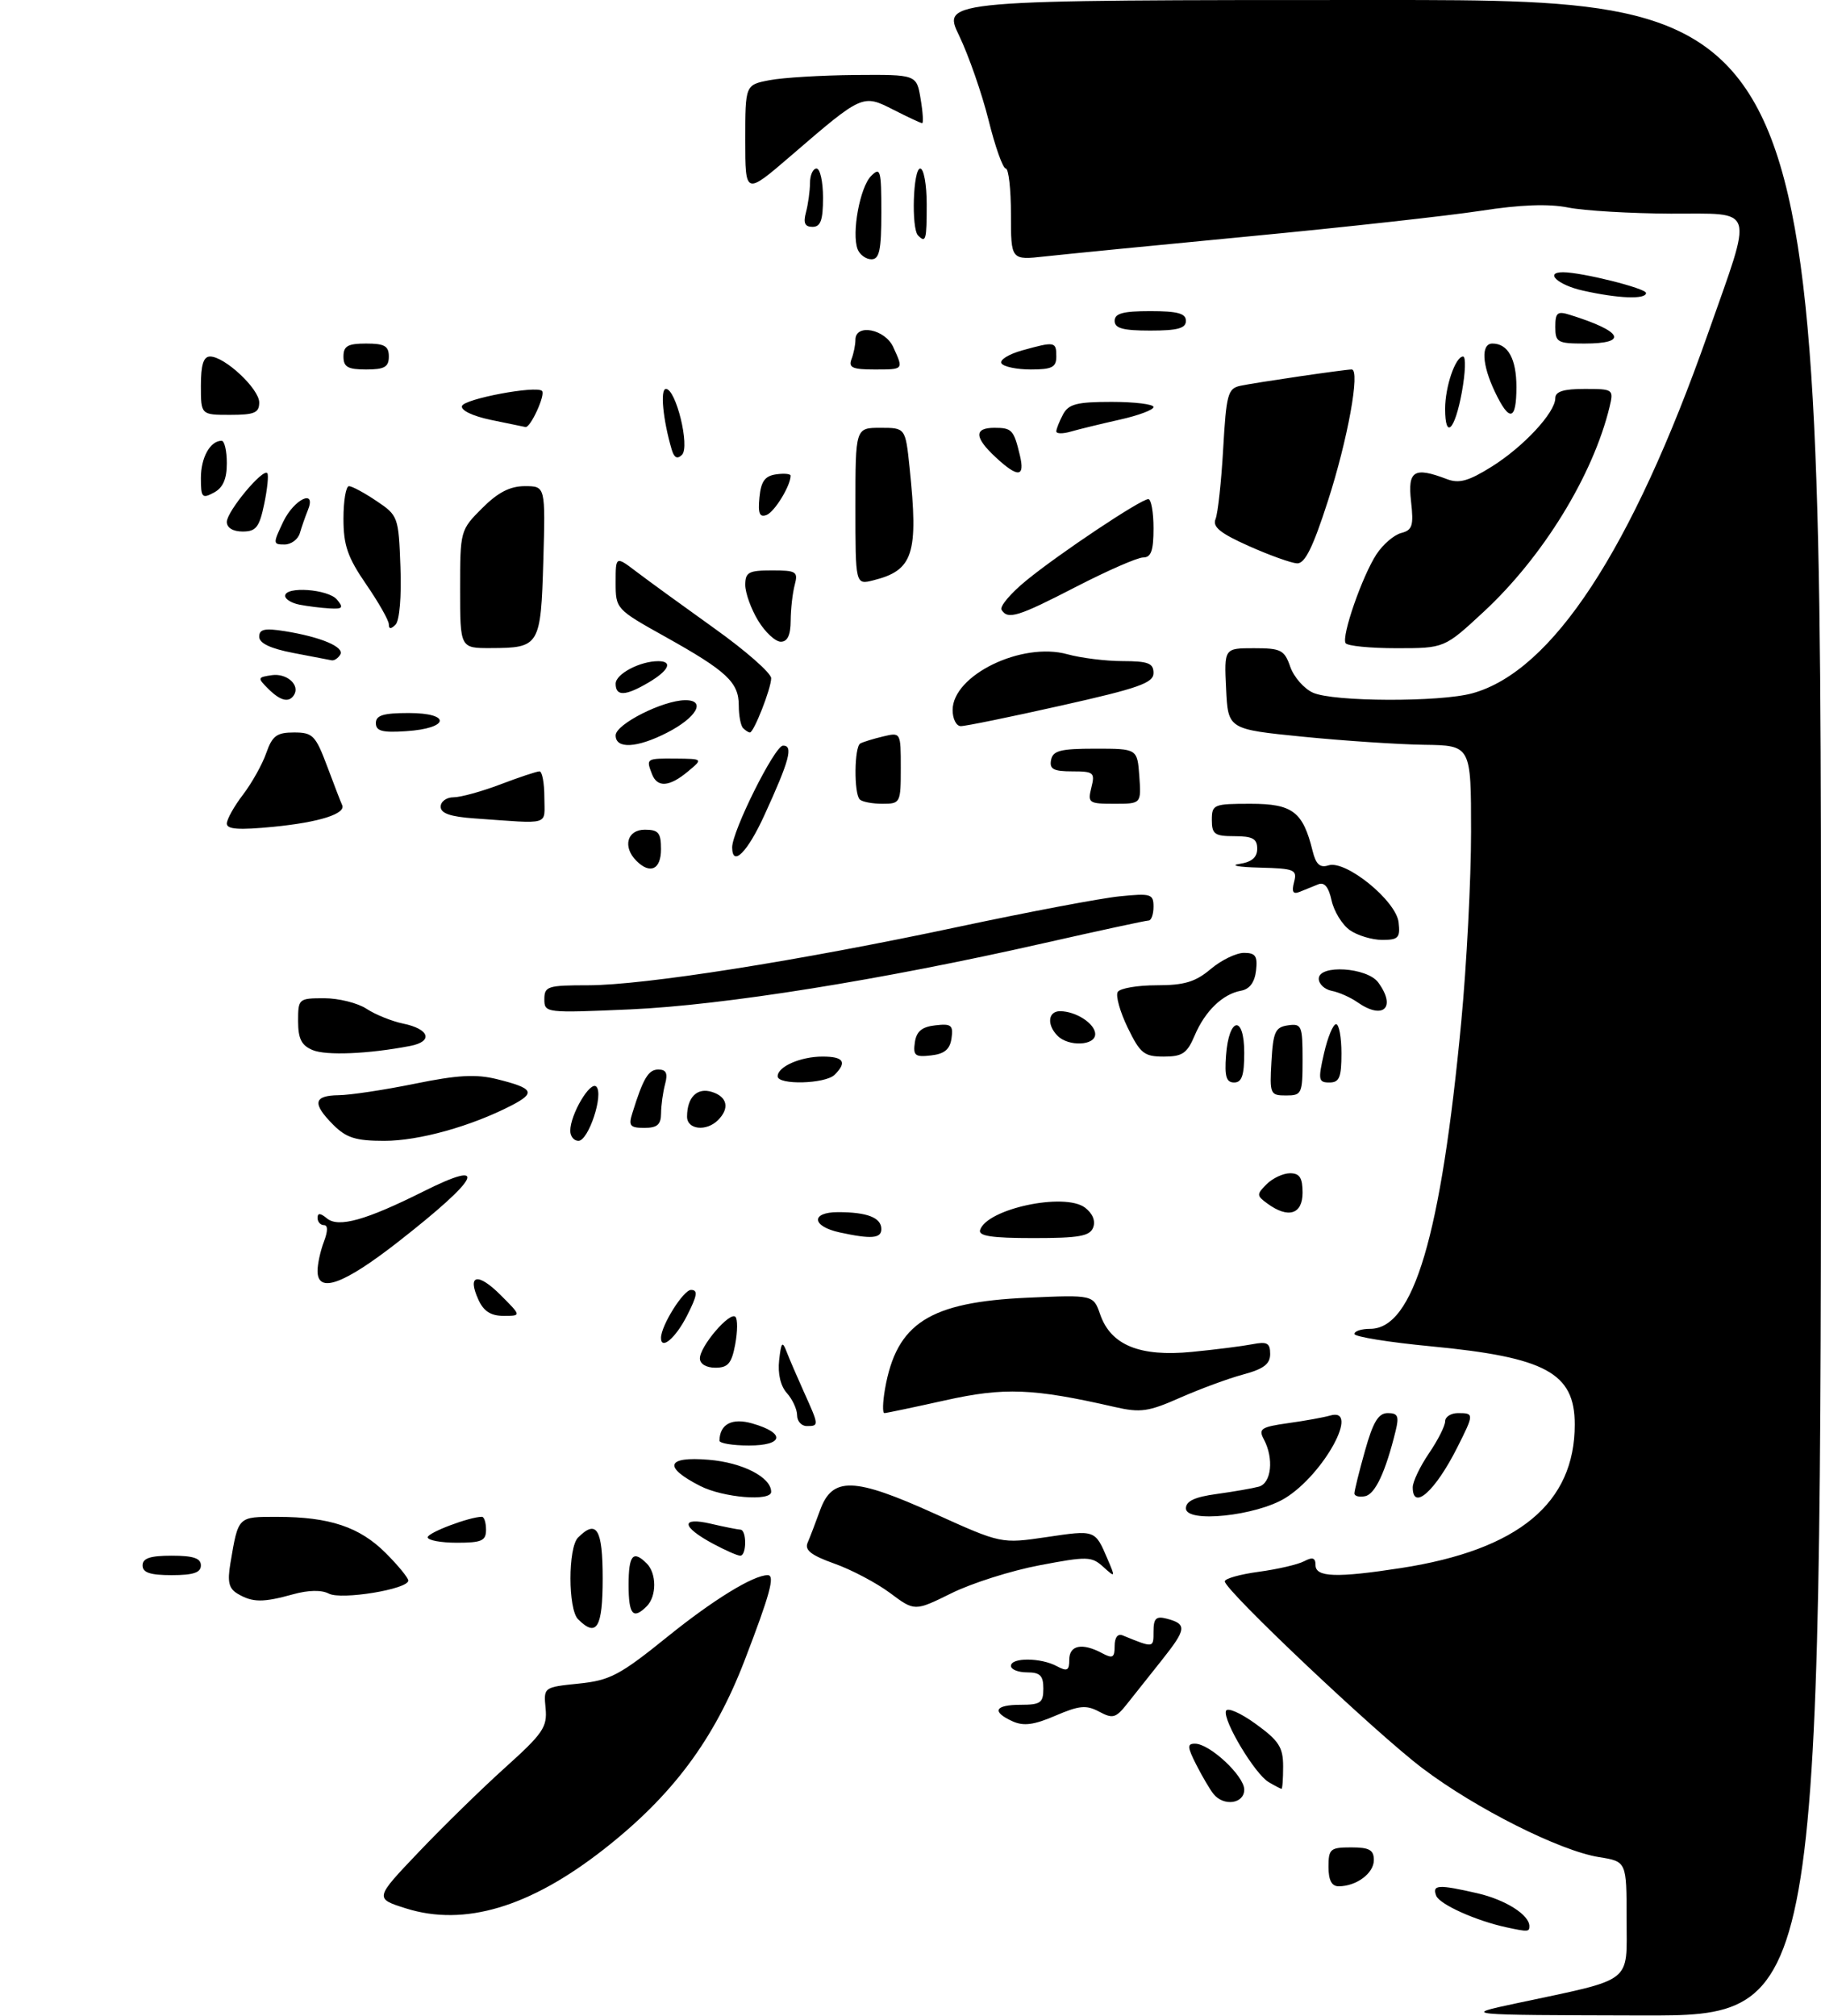 <?xml version="1.0" encoding="UTF-8" standalone="no"?>
<!DOCTYPE svg PUBLIC "-//W3C//DTD SVG 1.1//EN" "http://www.w3.org/Graphics/SVG/1.1/DTD/svg11.dtd" >
<svg xmlns="http://www.w3.org/2000/svg" xmlns:xlink="http://www.w3.org/1999/xlink" version="1.1" viewBox="0 0 281 311">
 <g >
 <path fill="currentColor"
d=" M 234.00 309.05 C 252.28 305.16 251.00 306.14 251.00 296.05 C 251.00 287.18 251.00 287.18 246.75 286.50 C 240.72 285.54 227.71 279.00 219.50 272.79 C 212.29 267.34 189.00 245.32 189.00 243.96 C 189.00 243.53 191.36 242.87 194.25 242.48 C 197.14 242.09 200.29 241.36 201.25 240.85 C 202.56 240.16 203.00 240.32 203.00 241.46 C 203.00 243.33 206.27 243.44 216.22 241.90 C 234.32 239.09 243.00 231.91 243.00 219.76 C 243.00 211.81 238.55 209.39 220.83 207.70 C 214.32 207.08 209.00 206.22 209.00 205.79 C 209.00 205.35 210.09 205.00 211.43 205.00 C 218.12 205.00 222.36 190.70 225.49 157.59 C 226.32 148.84 227.00 135.68 227.00 128.34 C 227.00 115.00 227.00 115.00 219.75 114.90 C 215.76 114.84 207.32 114.28 201.00 113.65 C 189.50 112.50 189.50 112.50 189.20 106.25 C 188.90 100.00 188.90 100.00 193.50 100.00 C 197.67 100.00 198.20 100.27 199.10 102.86 C 199.65 104.44 201.22 106.24 202.60 106.86 C 205.71 108.28 222.22 108.34 227.22 106.95 C 239.55 103.53 251.82 84.79 263.54 51.50 C 270.59 31.46 271.07 33.01 257.83 32.96 C 251.60 32.93 244.47 32.51 242.00 32.02 C 238.94 31.41 234.63 31.57 228.50 32.52 C 223.55 33.28 207.57 35.05 193.00 36.44 C 178.43 37.83 164.14 39.24 161.25 39.56 C 156.00 40.14 156.00 40.14 156.00 33.07 C 156.00 29.18 155.64 26.00 155.20 26.00 C 154.76 26.00 153.56 22.63 152.54 18.51 C 151.51 14.40 149.47 8.55 148.01 5.51 C 145.34 0.00 145.34 0.00 213.17 0.00 C 281.00 0.00 281.00 0.00 281.00 155.50 C 281.00 311.00 281.00 311.00 253.25 310.93 C 225.50 310.86 225.50 310.86 234.00 309.05 Z  M 232.50 297.34 C 227.78 296.33 222.13 293.79 221.62 292.45 C 220.97 290.75 221.94 290.69 227.99 292.08 C 232.32 293.08 236.00 295.41 236.00 297.15 C 236.00 298.03 235.79 298.05 232.50 297.34 Z  M 62.64 294.41 C 57.79 292.88 57.79 292.88 64.64 285.69 C 68.40 281.74 74.41 275.87 77.99 272.65 C 83.78 267.44 84.47 266.44 84.19 263.54 C 83.88 260.29 83.88 260.29 89.31 259.73 C 94.15 259.23 95.63 258.45 103.05 252.46 C 110.08 246.79 116.25 243.00 118.47 243.00 C 119.63 243.00 118.83 245.93 114.88 256.21 C 110.18 268.40 103.77 277.00 93.18 285.29 C 81.77 294.23 71.66 297.25 62.64 294.41 Z  M 205.00 288.00 C 205.00 285.24 205.28 285.00 208.50 285.00 C 211.31 285.00 212.00 285.39 212.00 286.96 C 212.00 289.00 209.30 291.00 206.57 291.00 C 205.49 291.00 205.00 290.06 205.00 288.00 Z  M 187.25 276.75 C 186.70 276.06 185.51 274.04 184.60 272.25 C 183.21 269.50 183.17 269.00 184.40 269.00 C 186.67 269.00 192.00 273.97 192.00 276.09 C 192.00 278.28 188.82 278.72 187.25 276.75 Z  M 195.77 274.93 C 193.65 273.69 188.69 265.43 189.18 263.95 C 189.38 263.36 191.43 264.25 193.77 265.95 C 197.35 268.54 198.00 269.55 198.00 272.51 C 198.00 274.43 197.89 275.99 197.75 275.97 C 197.61 275.95 196.72 275.49 195.77 274.93 Z  M 156.25 265.55 C 152.97 264.06 153.49 263.00 157.50 263.00 C 160.57 263.00 161.00 262.69 161.00 260.50 C 161.00 258.50 160.50 258.00 158.50 258.00 C 157.12 258.00 156.00 257.55 156.00 257.00 C 156.00 255.69 160.60 255.71 163.07 257.04 C 164.68 257.90 165.00 257.74 165.00 256.04 C 165.00 253.79 167.01 253.40 170.07 255.04 C 171.70 255.91 172.00 255.74 172.00 253.93 C 172.00 252.61 172.48 251.98 173.25 252.30 C 178.05 254.26 178.00 254.26 178.00 251.70 C 178.00 249.67 178.39 249.29 180.02 249.71 C 183.19 250.54 183.10 251.30 179.33 256.05 C 177.38 258.50 174.93 261.58 173.88 262.91 C 172.18 265.05 171.70 265.18 169.61 264.06 C 167.62 263.00 166.55 263.10 162.87 264.68 C 159.55 266.11 157.96 266.32 156.25 265.55 Z  M 89.20 249.80 C 87.64 248.24 87.64 238.76 89.20 237.20 C 92.07 234.33 93.00 235.88 93.00 243.50 C 93.00 251.12 92.07 252.67 89.20 249.80 Z  M 97.00 244.50 C 97.00 239.89 97.69 239.09 99.80 241.20 C 101.34 242.74 101.34 246.26 99.80 247.80 C 97.69 249.91 97.00 249.11 97.00 244.50 Z  M 137.34 245.75 C 135.24 244.19 131.38 242.15 128.75 241.22 C 125.19 239.95 124.14 239.14 124.62 238.01 C 124.98 237.18 125.84 234.93 126.54 233.00 C 128.43 227.77 131.76 227.87 144.24 233.52 C 154.50 238.16 154.50 238.16 161.50 237.13 C 169.01 236.01 168.98 236.00 170.89 240.48 C 172.14 243.39 172.12 243.42 170.24 241.72 C 168.45 240.09 167.77 240.08 160.41 241.48 C 156.06 242.30 149.94 244.24 146.82 245.79 C 141.14 248.59 141.14 248.59 137.34 245.75 Z  M 36.72 245.90 C 35.31 245.08 35.07 244.09 35.55 241.18 C 36.79 233.87 36.65 234.00 42.82 234.01 C 50.85 234.01 55.50 235.57 59.52 239.59 C 61.43 241.50 63.00 243.41 63.00 243.84 C 63.00 245.17 52.66 246.86 50.74 245.85 C 49.62 245.26 47.59 245.30 45.24 245.95 C 40.61 247.24 38.99 247.23 36.72 245.90 Z  M 22.00 241.50 C 22.00 240.39 23.17 240.00 26.50 240.00 C 29.83 240.00 31.00 240.39 31.00 241.50 C 31.00 242.61 29.83 243.00 26.50 243.00 C 23.17 243.00 22.00 242.61 22.00 241.50 Z  M 110.04 238.16 C 105.14 235.53 104.97 233.97 109.70 235.07 C 111.79 235.56 113.84 235.96 114.25 235.98 C 115.24 236.01 115.23 240.00 114.23 240.00 C 113.81 240.00 111.92 239.17 110.04 238.16 Z  M 66.00 237.16 C 66.00 236.44 72.47 234.00 74.37 234.00 C 74.71 234.00 75.00 234.90 75.00 236.00 C 75.00 237.70 74.33 238.00 70.50 238.00 C 68.03 238.00 66.00 237.62 66.00 237.16 Z  M 183.00 232.70 C 183.00 231.58 184.36 230.94 187.75 230.48 C 190.36 230.12 193.29 229.61 194.25 229.35 C 196.20 228.81 196.60 224.99 195.02 222.04 C 194.16 220.43 194.59 220.14 198.77 219.55 C 201.37 219.19 204.29 218.66 205.25 218.38 C 209.97 217.00 204.31 227.41 198.34 231.10 C 193.85 233.87 183.00 235.00 183.00 232.70 Z  M 108.06 229.25 C 102.28 226.31 102.81 224.65 109.36 225.20 C 114.59 225.63 119.00 227.90 119.00 230.15 C 119.00 231.66 111.60 231.05 108.06 229.25 Z  M 209.00 230.39 C 209.00 229.97 209.73 227.01 210.63 223.82 C 211.88 219.36 212.70 218.00 214.15 218.00 C 215.71 218.00 215.92 218.48 215.36 220.75 C 213.81 227.08 212.20 230.52 210.65 230.82 C 209.74 231.00 209.00 230.81 209.00 230.39 Z  M 218.00 229.45 C 218.00 228.59 219.12 226.24 220.50 224.21 C 221.88 222.19 223.00 219.97 223.00 219.27 C 223.00 218.57 223.90 218.00 225.00 218.00 C 227.48 218.00 227.48 218.13 224.88 223.29 C 221.49 230.03 218.00 233.16 218.00 229.45 Z  M 111.02 222.25 C 111.07 219.69 112.96 218.70 116.09 219.60 C 121.24 221.07 120.95 223.00 115.58 223.00 C 113.06 223.00 111.01 222.66 111.02 222.25 Z  M 123.00 218.33 C 123.00 217.41 122.29 215.88 121.43 214.92 C 120.45 213.84 120.00 211.93 120.23 209.84 C 120.54 207.06 120.73 206.83 121.37 208.50 C 121.79 209.60 123.01 212.42 124.07 214.78 C 126.39 219.92 126.40 220.00 124.50 220.00 C 123.67 220.00 123.00 219.25 123.00 218.33 Z  M 136.57 214.25 C 138.35 204.12 143.42 200.88 158.55 200.20 C 168.72 199.75 168.72 199.75 169.78 202.81 C 171.43 207.52 175.88 209.34 183.90 208.56 C 187.53 208.21 191.74 207.67 193.25 207.38 C 195.53 206.93 196.00 207.19 196.00 208.88 C 196.00 210.43 195.00 211.19 191.85 212.04 C 189.57 212.65 185.19 214.27 182.12 215.62 C 177.22 217.79 176.00 217.97 172.02 217.06 C 159.40 214.17 154.98 214.00 145.86 216.03 C 141.00 217.11 136.77 218.00 136.47 218.00 C 136.16 218.00 136.21 216.31 136.57 214.25 Z  M 108.00 209.56 C 108.00 207.70 112.62 202.29 113.48 203.15 C 113.84 203.50 113.82 205.42 113.45 207.40 C 112.90 210.34 112.34 211.00 110.39 211.00 C 108.97 211.00 108.00 210.41 108.00 209.56 Z  M 102.00 206.40 C 102.00 204.51 105.45 199.00 106.63 199.00 C 107.74 199.00 107.60 199.86 106.00 203.00 C 104.25 206.43 102.00 208.34 102.00 206.40 Z  M 73.82 200.50 C 72.05 196.61 73.73 196.27 77.26 199.80 C 80.46 203.00 80.46 203.00 77.71 203.00 C 75.74 203.00 74.63 202.29 73.82 200.50 Z  M 49.00 196.07 C 49.00 195.00 49.44 192.98 49.98 191.57 C 50.61 189.90 50.61 189.00 49.98 189.00 C 49.44 189.00 49.00 188.49 49.00 187.88 C 49.00 187.09 49.43 187.12 50.46 187.97 C 52.23 189.43 56.46 188.25 65.35 183.80 C 75.64 178.65 74.10 181.69 61.39 191.62 C 52.99 198.17 49.00 199.61 49.00 196.07 Z  M 129.58 190.13 C 125.24 189.19 125.07 187.00 129.33 187.00 C 133.82 187.00 136.00 187.85 136.00 189.61 C 136.00 191.06 134.47 191.19 129.58 190.13 Z  M 151.24 189.75 C 152.30 186.48 164.23 183.93 167.41 186.29 C 168.59 187.17 169.08 188.34 168.69 189.36 C 168.18 190.71 166.52 191.00 159.45 191.00 C 153.01 191.00 150.94 190.68 151.24 189.75 Z  M 195.58 185.68 C 193.89 184.45 193.88 184.26 195.46 182.68 C 196.39 181.76 198.01 181.00 199.07 181.00 C 200.55 181.00 201.00 181.70 201.00 184.00 C 201.00 187.34 198.79 188.03 195.58 185.68 Z  M 51.45 173.55 C 48.15 170.24 48.36 169.01 52.25 168.96 C 54.04 168.94 59.33 168.14 64.00 167.19 C 70.60 165.84 73.43 165.68 76.67 166.48 C 82.35 167.89 82.73 168.57 78.93 170.54 C 72.69 173.76 64.65 176.00 59.30 176.00 C 54.91 176.00 53.45 175.54 51.45 173.55 Z  M 88.00 174.45 C 88.00 171.93 91.09 166.69 92.02 167.64 C 93.19 168.82 90.81 176.00 89.26 176.00 C 88.56 176.00 88.00 175.30 88.00 174.45 Z  M 97.57 171.75 C 99.25 166.34 100.05 165.00 101.59 165.00 C 102.81 165.00 103.08 165.59 102.63 167.25 C 102.30 168.49 102.02 170.51 102.01 171.75 C 102.00 173.50 101.42 174.00 99.43 174.00 C 97.23 174.00 96.96 173.68 97.57 171.75 Z  M 106.02 172.25 C 106.04 169.25 107.58 167.73 109.88 168.46 C 112.24 169.21 112.62 170.98 110.80 172.80 C 108.99 174.61 106.00 174.27 106.02 172.25 Z  M 196.20 163.75 C 196.46 159.18 196.79 158.46 198.75 158.18 C 200.85 157.88 201.00 158.23 201.00 163.43 C 201.00 168.74 200.88 169.00 198.45 169.00 C 196.00 169.00 195.91 168.79 196.20 163.75 Z  M 120.00 166.04 C 120.00 164.55 123.53 163.00 126.93 163.00 C 130.19 163.00 130.75 163.85 128.80 165.80 C 127.37 167.23 120.00 167.42 120.00 166.04 Z  M 189.19 162.83 C 189.63 156.86 192.00 156.51 192.00 162.42 C 192.00 165.90 191.63 167.00 190.44 167.00 C 189.23 167.00 188.95 166.07 189.19 162.83 Z  M 204.31 162.50 C 204.87 160.03 205.71 158.00 206.17 158.00 C 206.63 158.00 207.00 160.03 207.00 162.50 C 207.00 166.22 206.68 167.00 205.14 167.00 C 203.45 167.00 203.37 166.59 204.31 162.50 Z  M 48.25 162.00 C 46.52 161.28 46.00 160.25 46.00 157.53 C 46.00 154.07 46.08 154.00 50.04 154.00 C 52.25 154.00 55.19 154.73 56.56 155.63 C 57.93 156.53 60.47 157.55 62.20 157.91 C 66.28 158.74 66.89 160.67 63.30 161.36 C 56.84 162.60 50.35 162.87 48.25 162.00 Z  M 141.17 160.82 C 141.41 159.12 142.25 158.41 144.33 158.18 C 146.79 157.89 147.12 158.16 146.83 160.18 C 146.59 161.88 145.75 162.59 143.67 162.82 C 141.21 163.11 140.88 162.84 141.17 160.82 Z  M 174.01 158.53 C 172.82 156.07 172.13 153.59 172.48 153.03 C 172.83 152.46 175.53 152.00 178.48 152.00 C 182.75 152.00 184.46 151.49 186.82 149.50 C 188.45 148.12 190.77 147.00 191.96 147.00 C 193.74 147.00 194.08 147.50 193.82 149.74 C 193.61 151.55 192.82 152.61 191.50 152.84 C 188.66 153.36 185.95 155.98 184.35 159.75 C 183.18 162.51 182.46 163.00 179.58 163.00 C 176.54 163.00 175.95 162.52 174.01 158.53 Z  M 163.20 159.80 C 161.51 158.11 161.71 156.00 163.57 156.00 C 166.03 156.00 169.00 157.93 169.00 159.54 C 169.00 161.32 164.90 161.50 163.20 159.80 Z  M 84.00 154.15 C 84.00 152.16 84.51 152.00 90.75 152.00 C 99.42 151.99 123.22 148.24 148.00 142.96 C 158.72 140.68 169.86 138.57 172.75 138.28 C 177.60 137.79 178.00 137.91 178.00 139.88 C 178.00 141.04 177.66 142.00 177.25 142.01 C 176.84 142.01 169.53 143.59 161.00 145.52 C 136.00 151.19 111.63 155.08 97.25 155.72 C 84.18 156.29 84.00 156.27 84.00 154.15 Z  M 209.47 154.62 C 208.39 153.86 206.60 153.07 205.50 152.86 C 204.40 152.65 203.50 151.80 203.50 150.99 C 203.50 148.76 210.97 149.23 212.68 151.57 C 215.51 155.44 213.45 157.40 209.47 154.62 Z  M 208.30 143.50 C 207.12 142.67 205.86 140.62 205.48 138.93 C 205.02 136.83 204.37 136.04 203.41 136.43 C 202.63 136.74 201.36 137.26 200.57 137.58 C 199.53 138.00 199.29 137.61 199.69 136.08 C 200.19 134.16 199.78 133.99 194.37 133.85 C 191.14 133.77 189.74 133.51 191.25 133.28 C 193.16 132.99 194.00 132.28 194.00 130.93 C 194.00 129.39 193.29 129.00 190.50 129.00 C 187.43 129.00 187.00 128.69 187.00 126.50 C 187.00 124.11 187.27 124.00 192.98 124.00 C 199.46 124.00 201.06 125.22 202.55 131.28 C 203.06 133.35 203.68 133.92 205.00 133.50 C 207.68 132.65 215.43 138.95 215.82 142.29 C 216.09 144.68 215.79 145.00 213.29 145.00 C 211.72 145.00 209.48 144.32 208.30 143.50 Z  M 98.20 132.80 C 96.05 130.65 96.76 128.00 99.50 128.00 C 101.61 128.00 102.00 128.47 102.00 131.00 C 102.00 134.15 100.33 134.93 98.20 132.80 Z  M 112.98 130.75 C 112.95 128.27 119.53 115.07 120.82 115.03 C 122.45 114.99 121.84 117.28 117.96 125.75 C 115.34 131.49 113.02 133.81 112.98 130.75 Z  M 35.00 127.06 C 35.00 126.40 36.12 124.39 37.50 122.59 C 38.87 120.79 40.49 117.90 41.09 116.16 C 42.02 113.51 42.71 113.00 45.36 113.00 C 48.27 113.00 48.69 113.44 50.50 118.25 C 51.58 121.14 52.61 123.81 52.79 124.18 C 53.44 125.53 49.31 126.85 42.22 127.55 C 36.89 128.07 35.00 127.95 35.00 127.06 Z  M 73.25 126.26 C 69.50 126.00 68.00 125.48 68.00 124.45 C 68.00 123.65 68.90 123.00 69.99 123.00 C 71.08 123.00 74.35 122.10 77.24 121.00 C 80.13 119.90 82.84 119.00 83.25 119.00 C 83.66 119.00 84.00 120.80 84.00 123.00 C 84.00 127.45 85.18 127.10 73.25 126.26 Z  M 132.67 123.33 C 131.75 122.42 131.82 115.22 132.75 114.70 C 133.16 114.47 134.74 113.98 136.25 113.62 C 139.00 112.96 139.00 112.97 139.00 118.48 C 139.00 123.87 138.94 124.00 136.17 124.00 C 134.61 124.00 133.03 123.70 132.67 123.33 Z  M 168.41 121.50 C 168.99 119.18 168.78 119.00 165.45 119.00 C 162.56 119.00 161.92 118.65 162.19 117.25 C 162.47 115.80 163.63 115.50 169.01 115.50 C 175.50 115.50 175.50 115.50 175.81 119.75 C 176.11 124.00 176.11 124.00 171.95 124.00 C 168.00 124.00 167.82 123.87 168.41 121.50 Z  M 100.61 119.42 C 99.68 117.01 99.71 117.00 104.25 117.03 C 108.50 117.07 108.50 117.07 106.14 119.03 C 103.29 121.41 101.42 121.54 100.61 119.42 Z  M 95.00 113.45 C 95.00 111.73 102.25 108.06 105.72 108.02 C 109.03 107.99 107.52 110.69 102.92 113.04 C 98.28 115.41 95.00 115.58 95.00 113.45 Z  M 58.00 111.55 C 58.00 110.35 59.15 110.00 63.08 110.00 C 69.69 110.00 69.34 112.37 62.67 112.80 C 58.98 113.05 58.00 112.78 58.00 111.55 Z  M 114.67 112.33 C 114.30 111.97 114.00 110.39 114.00 108.83 C 114.00 105.26 112.16 103.54 102.65 98.23 C 95.05 93.99 95.00 93.93 95.00 89.86 C 95.00 85.76 95.00 85.76 98.25 88.23 C 100.04 89.59 105.44 93.51 110.25 96.95 C 115.06 100.38 119.00 103.84 119.00 104.63 C 119.00 106.20 116.33 113.00 115.72 113.00 C 115.51 113.00 115.03 112.70 114.67 112.33 Z  M 147.00 109.54 C 147.00 104.17 157.66 98.98 164.70 100.93 C 166.79 101.51 170.64 101.99 173.25 101.99 C 177.18 102.00 178.00 102.31 178.00 103.83 C 178.00 105.36 175.72 106.17 163.75 108.85 C 155.91 110.61 148.94 112.04 148.25 112.02 C 147.56 112.01 147.00 110.89 147.00 109.54 Z  M 41.38 106.25 C 39.71 104.58 39.73 104.48 41.95 104.16 C 44.25 103.83 46.32 105.67 45.38 107.20 C 44.60 108.46 43.29 108.15 41.38 106.25 Z  M 95.00 105.48 C 95.00 103.98 98.74 102.00 101.57 102.00 C 103.87 102.00 103.23 103.43 100.10 105.28 C 96.51 107.40 95.00 107.46 95.00 105.48 Z  M 45.25 100.73 C 41.72 100.05 40.00 99.23 40.00 98.23 C 40.00 97.06 40.84 96.88 43.94 97.37 C 49.54 98.27 53.22 99.83 52.50 101.00 C 52.16 101.55 51.57 101.94 51.19 101.87 C 50.81 101.80 48.14 101.28 45.25 100.73 Z  M 71.00 90.90 C 71.00 81.88 71.03 81.77 74.40 78.40 C 76.84 75.96 78.70 75.00 80.99 75.00 C 84.17 75.00 84.17 75.00 83.84 86.54 C 83.45 99.65 83.27 99.96 75.75 99.98 C 71.00 100.00 71.00 100.00 71.00 90.90 Z  M 207.64 99.22 C 206.98 98.15 210.21 88.86 212.41 85.50 C 213.40 83.99 215.11 82.52 216.22 82.23 C 217.95 81.78 218.16 81.10 217.74 77.35 C 217.20 72.60 218.20 71.98 223.26 73.91 C 225.15 74.63 226.59 74.23 230.14 72.02 C 235.07 68.95 240.00 63.65 240.00 61.42 C 240.00 60.40 241.28 60.00 244.52 60.00 C 248.94 60.00 249.02 60.06 248.38 62.75 C 245.83 73.32 238.08 85.93 228.93 94.40 C 222.89 100.00 222.89 100.00 215.50 100.00 C 211.44 100.00 207.90 99.65 207.64 99.22 Z  M 116.99 95.75 C 115.90 93.96 115.01 91.49 115.00 90.25 C 115.00 88.28 115.51 88.00 119.12 88.00 C 122.90 88.00 123.18 88.18 122.63 90.25 C 122.30 91.49 122.02 93.96 122.01 95.75 C 122.00 97.98 121.52 99.00 120.49 99.00 C 119.65 99.00 118.08 97.54 116.99 95.75 Z  M 60.00 96.31 C 60.00 95.71 58.42 92.93 56.50 90.14 C 53.64 85.98 53.00 84.13 53.00 80.02 C 53.00 77.26 53.38 75.00 53.85 75.00 C 54.32 75.00 56.23 76.03 58.10 77.29 C 61.43 79.52 61.51 79.74 61.79 87.44 C 61.97 91.99 61.65 95.75 61.04 96.36 C 60.32 97.08 60.00 97.07 60.00 96.31 Z  M 154.55 94.08 C 154.23 93.57 155.94 91.54 158.35 89.57 C 163.43 85.41 176.04 77.00 177.20 77.00 C 177.64 77.00 178.00 79.03 178.00 81.50 C 178.00 84.95 177.63 86.00 176.41 86.00 C 175.53 86.00 170.90 88.03 166.10 90.50 C 157.09 95.15 155.52 95.64 154.55 94.08 Z  M 46.25 93.29 C 45.01 93.06 44.00 92.44 44.00 91.93 C 44.00 90.40 50.65 90.88 52.00 92.50 C 53.05 93.76 52.87 93.98 50.87 93.86 C 49.57 93.79 47.49 93.53 46.25 93.29 Z  M 132.00 78.11 C 132.00 66.00 132.00 66.00 135.86 66.00 C 139.72 66.00 139.72 66.00 140.36 72.15 C 141.75 85.47 140.94 87.99 134.75 89.53 C 132.00 90.22 132.00 90.22 132.00 78.11 Z  M 192.71 84.24 C 188.30 82.27 187.07 81.28 187.57 80.08 C 187.93 79.21 188.46 74.33 188.75 69.23 C 189.23 60.83 189.47 59.93 191.39 59.52 C 193.78 59.01 207.51 57.00 208.58 57.00 C 209.94 57.00 207.97 67.84 204.89 77.35 C 202.59 84.49 201.35 86.98 200.14 86.91 C 199.24 86.86 195.89 85.66 192.71 84.24 Z  M 43.70 80.50 C 45.40 76.95 48.90 75.33 47.49 78.75 C 47.10 79.71 46.55 81.29 46.27 82.25 C 45.99 83.21 44.93 84.00 43.90 84.00 C 42.11 84.00 42.11 83.85 43.70 80.50 Z  M 35.00 80.52 C 35.00 78.90 40.58 72.19 41.25 73.00 C 41.47 73.28 41.26 75.41 40.77 77.75 C 40.02 81.35 39.51 82.00 37.44 82.00 C 35.95 82.00 35.00 81.42 35.00 80.52 Z  M 117.19 76.74 C 117.43 74.26 118.03 73.43 119.75 73.18 C 120.99 73.00 122.00 73.10 122.00 73.38 C 122.00 74.93 119.53 78.96 118.30 79.44 C 117.21 79.86 116.95 79.22 117.19 76.74 Z  M 31.00 73.74 C 31.00 70.58 32.44 68.00 34.20 68.00 C 34.64 68.00 35.00 69.56 35.00 71.46 C 35.00 73.91 34.41 75.25 33.00 76.00 C 31.19 76.97 31.00 76.76 31.00 73.74 Z  M 153.65 70.55 C 150.35 67.49 150.28 66.00 153.44 66.00 C 156.15 66.00 156.44 66.31 157.38 70.25 C 158.19 73.65 157.09 73.74 153.65 70.55 Z  M 103.65 69.35 C 102.30 64.76 101.84 60.00 102.76 60.00 C 104.31 60.00 106.49 68.91 105.24 70.16 C 104.52 70.88 104.03 70.64 103.65 69.35 Z  M 163.00 66.55 C 163.00 66.18 163.47 65.00 164.04 63.93 C 164.89 62.33 166.17 62.00 171.54 62.00 C 175.09 62.00 178.00 62.36 178.00 62.79 C 178.00 63.23 175.64 64.11 172.75 64.75 C 169.86 65.40 166.49 66.22 165.25 66.58 C 164.01 66.94 163.00 66.93 163.00 66.55 Z  M 75.71 64.77 C 72.91 64.18 71.07 63.29 71.29 62.63 C 71.65 61.53 82.77 59.44 83.64 60.31 C 84.21 60.88 81.85 66.03 81.09 65.88 C 80.77 65.82 78.34 65.31 75.71 64.77 Z  M 223.00 63.07 C 223.00 59.64 224.59 55.00 225.77 55.00 C 226.22 55.00 226.13 57.48 225.58 60.50 C 224.50 66.39 223.00 67.89 223.00 63.07 Z  M 31.00 59.50 C 31.00 56.27 31.40 55.00 32.42 55.00 C 34.67 55.00 40.00 59.98 40.00 62.09 C 40.00 63.69 39.26 64.00 35.50 64.00 C 31.00 64.00 31.00 64.00 31.00 59.50 Z  M 230.69 60.47 C 228.67 56.25 228.51 53.00 230.30 53.00 C 232.69 53.00 234.00 55.36 234.00 59.70 C 234.00 64.92 232.93 65.17 230.69 60.47 Z  M 53.00 55.00 C 53.00 53.38 53.67 53.00 56.50 53.00 C 59.33 53.00 60.00 53.38 60.00 55.00 C 60.00 56.62 59.33 57.00 56.50 57.00 C 53.67 57.00 53.00 56.62 53.00 55.00 Z  M 131.39 55.42 C 131.73 54.55 132.00 53.20 132.00 52.42 C 132.00 49.88 136.57 50.76 137.84 53.55 C 139.44 57.06 139.49 57.00 134.89 57.00 C 131.56 57.00 130.90 56.70 131.39 55.42 Z  M 154.53 56.05 C 154.21 55.53 155.65 54.64 157.72 54.06 C 162.79 52.65 163.00 52.69 163.00 55.00 C 163.00 56.66 162.33 57.00 159.06 57.00 C 156.89 57.00 154.85 56.57 154.53 56.05 Z  M 240.00 50.43 C 240.00 48.23 240.32 47.96 242.25 48.57 C 250.41 51.11 251.37 53.00 244.50 53.00 C 240.34 53.00 240.00 52.81 240.00 50.43 Z  M 172.00 49.50 C 172.00 48.35 173.28 48.00 177.50 48.00 C 181.72 48.00 183.00 48.35 183.00 49.50 C 183.00 50.65 181.72 51.00 177.50 51.00 C 173.28 51.00 172.00 50.65 172.00 49.50 Z  M 244.25 44.83 C 240.40 43.97 238.27 42.00 241.19 42.00 C 244.08 42.00 254.00 44.48 254.00 45.20 C 254.00 46.22 249.71 46.06 244.25 44.83 Z  M 132.34 38.45 C 131.39 35.98 132.70 28.87 134.42 27.15 C 135.86 25.71 136.00 26.22 136.00 32.79 C 136.00 38.60 135.70 40.00 134.47 40.00 C 133.63 40.00 132.67 39.30 132.34 38.45 Z  M 141.67 36.33 C 140.60 35.27 140.90 26.00 142.00 26.00 C 142.55 26.00 143.00 28.48 143.00 31.50 C 143.00 37.06 142.87 37.54 141.67 36.33 Z  M 124.37 32.75 C 124.70 31.51 124.98 29.49 124.99 28.25 C 124.99 27.01 125.45 26.00 126.00 26.00 C 126.55 26.00 127.00 28.02 127.00 30.50 C 127.00 33.98 126.63 35.00 125.38 35.00 C 124.19 35.00 123.93 34.40 124.37 32.75 Z  M 115.00 21.59 C 115.00 13.09 115.00 13.09 118.75 12.37 C 120.81 11.97 126.76 11.62 131.97 11.57 C 141.44 11.50 141.44 11.50 142.06 15.25 C 142.41 17.31 142.51 19.00 142.30 19.00 C 142.09 19.00 140.10 18.07 137.88 16.94 C 133.11 14.51 133.11 14.50 122.00 24.07 C 115.00 30.09 115.00 30.09 115.00 21.59 Z "/>
</g>
</svg>